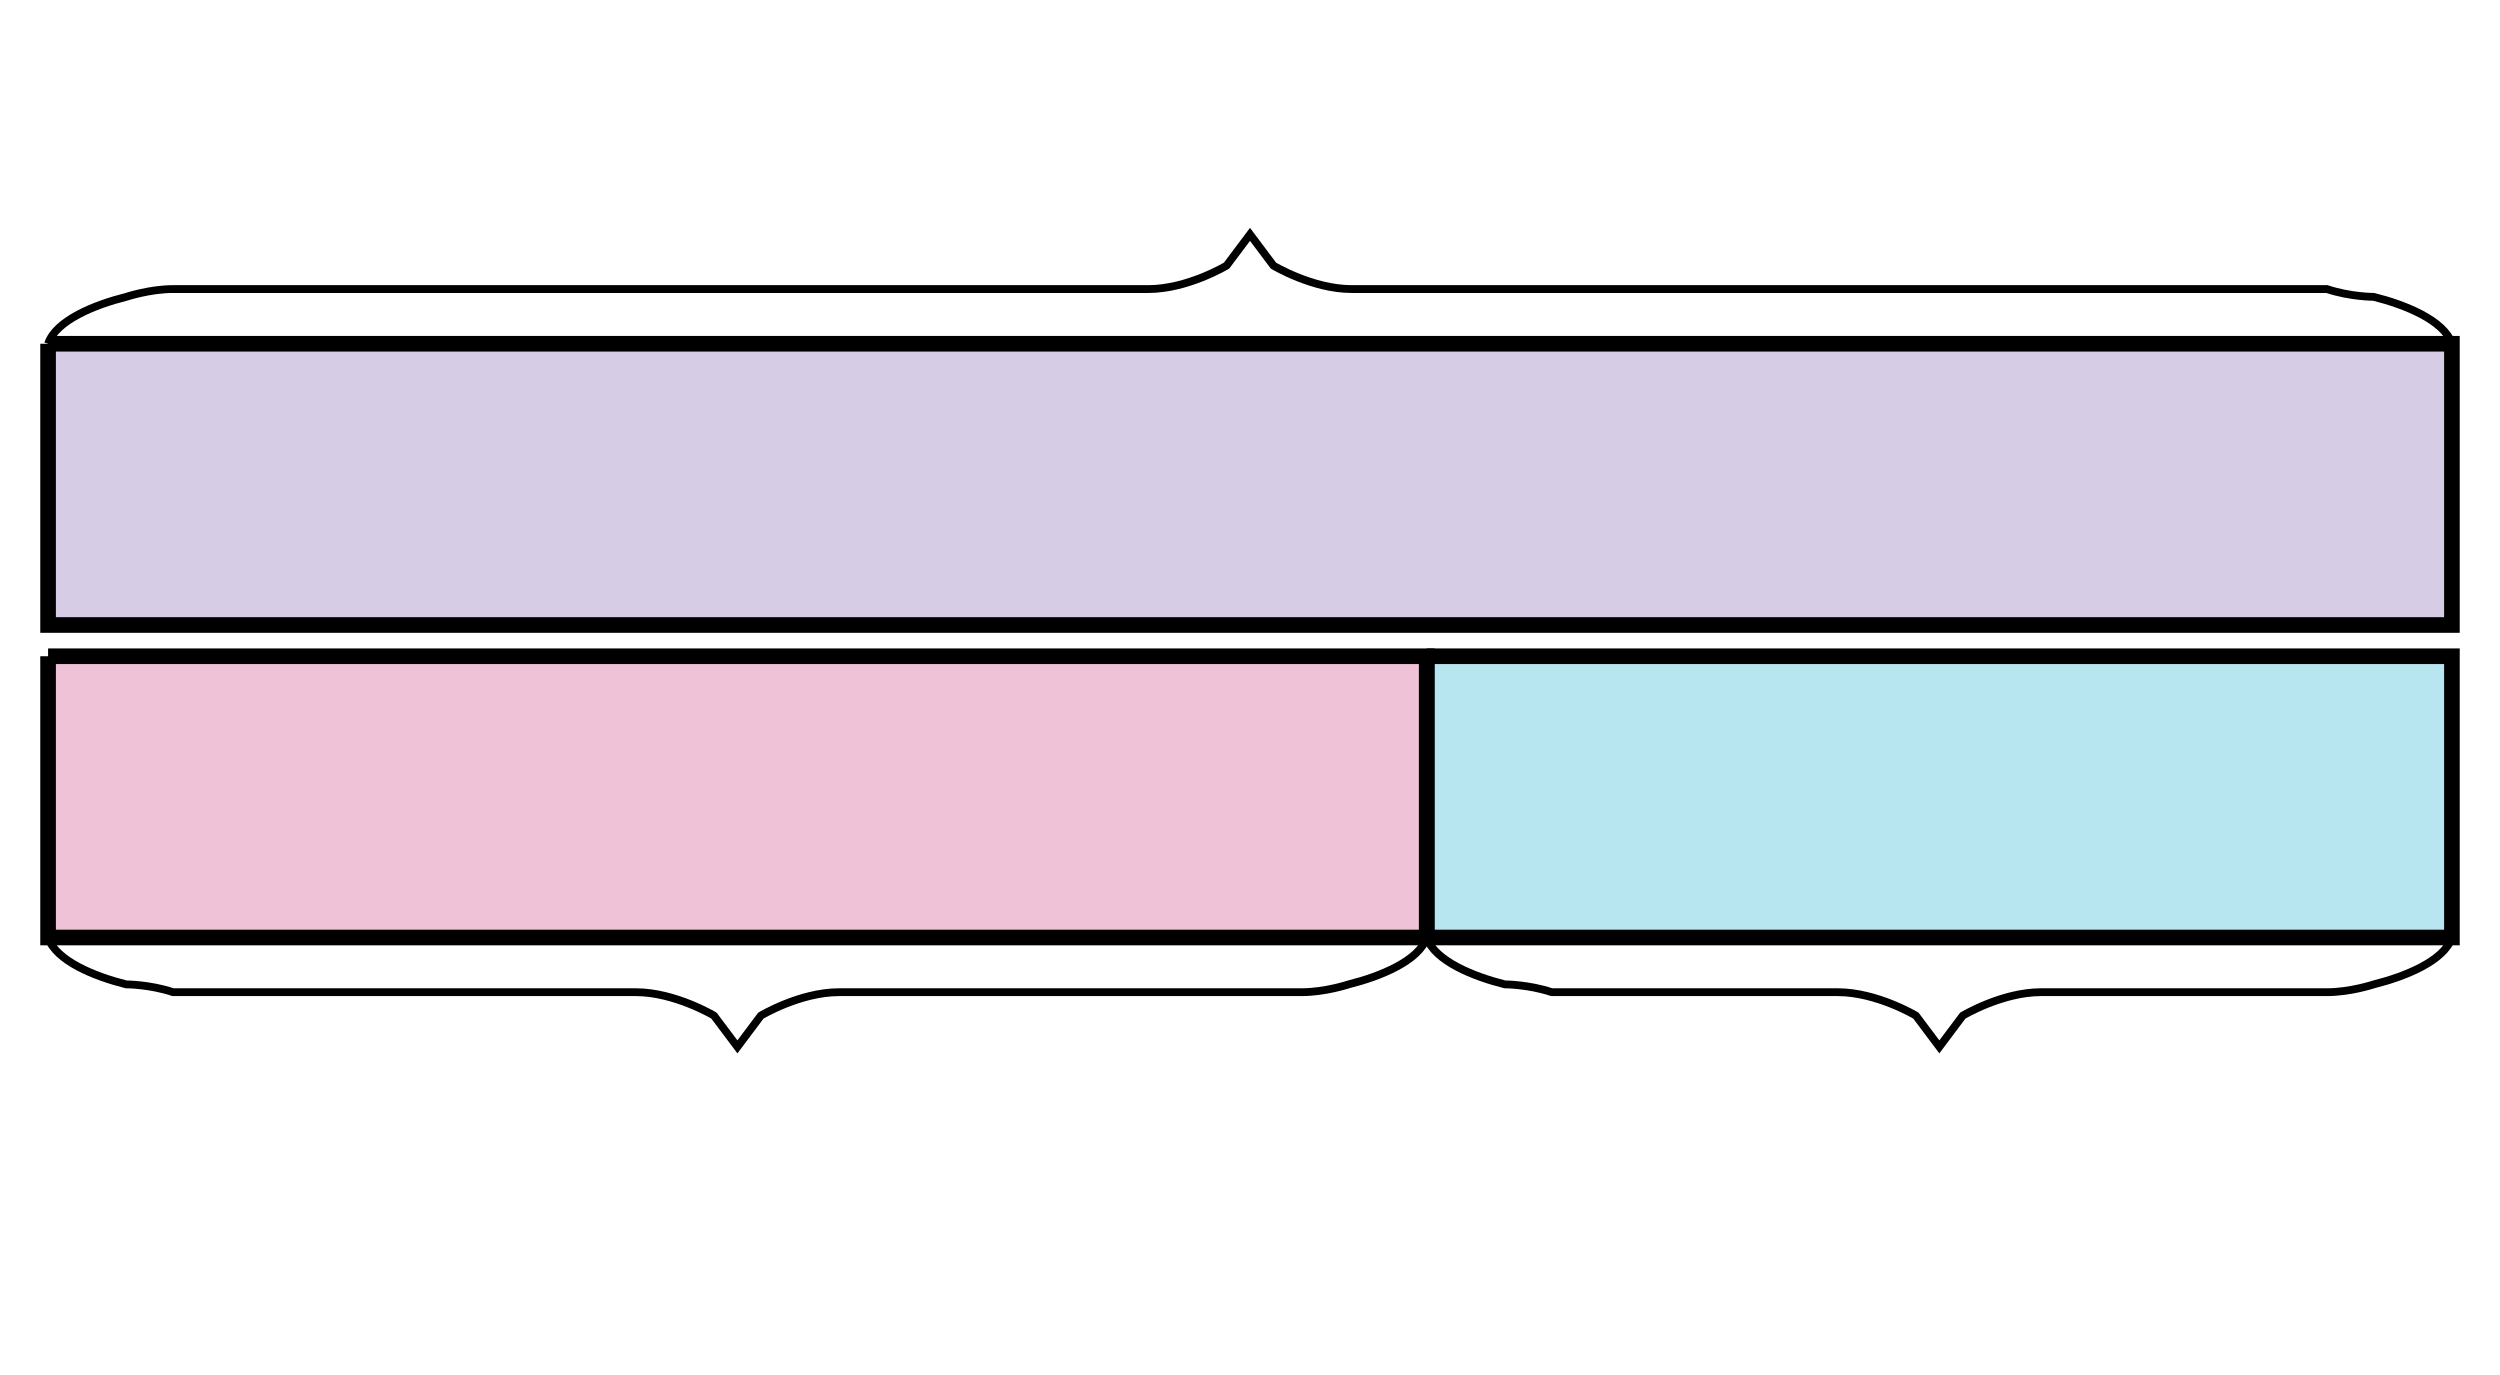 <svg xmlns="http://www.w3.org/2000/svg" width="320" height="176" viewBox="0 0 320 176"><path fill="#7854ab" stroke="#000" d="M6.154 44v36h307.692V44H6.154" stroke-width="2" fill-opacity=".3"/><path fill="#ca337c" stroke="#000" d="M6.154 84v36h176.47V84H6.154" stroke-width="2" fill-opacity=".3"/><path fill="#11accd" stroke="#000" d="M182.624 84v36h131.222V84H182.624" stroke-width="2" fill-opacity=".3"/><path fill="none" stroke="#000" d="M6.154 44c1-3 6-5 10-6 0 0 3-1 6-1H147c5 0 10-3 10-3l3-4 3 4s5 3 10 3h124.846c3 1 6 1 6 1 4 1 9 3 10 6M182.624 120c-1 3-6 5-10 6 0 0-3 1-6 1H107.39c-5 0-10 3-10 3l-3 4-3-4s-5-3-10-3H22.153c-3-1-6-1-6-1-4-1-9-3-10-6M313.847 120c-1 3-6 5-10 6 0 0-3 1-6 1h-36.611c-5 0-10 3-10 3l-3 4-3-4s-5-3-10-3h-36.611c-3-1-6-1-6-1-4-1-9-3-10-6"/></svg>

